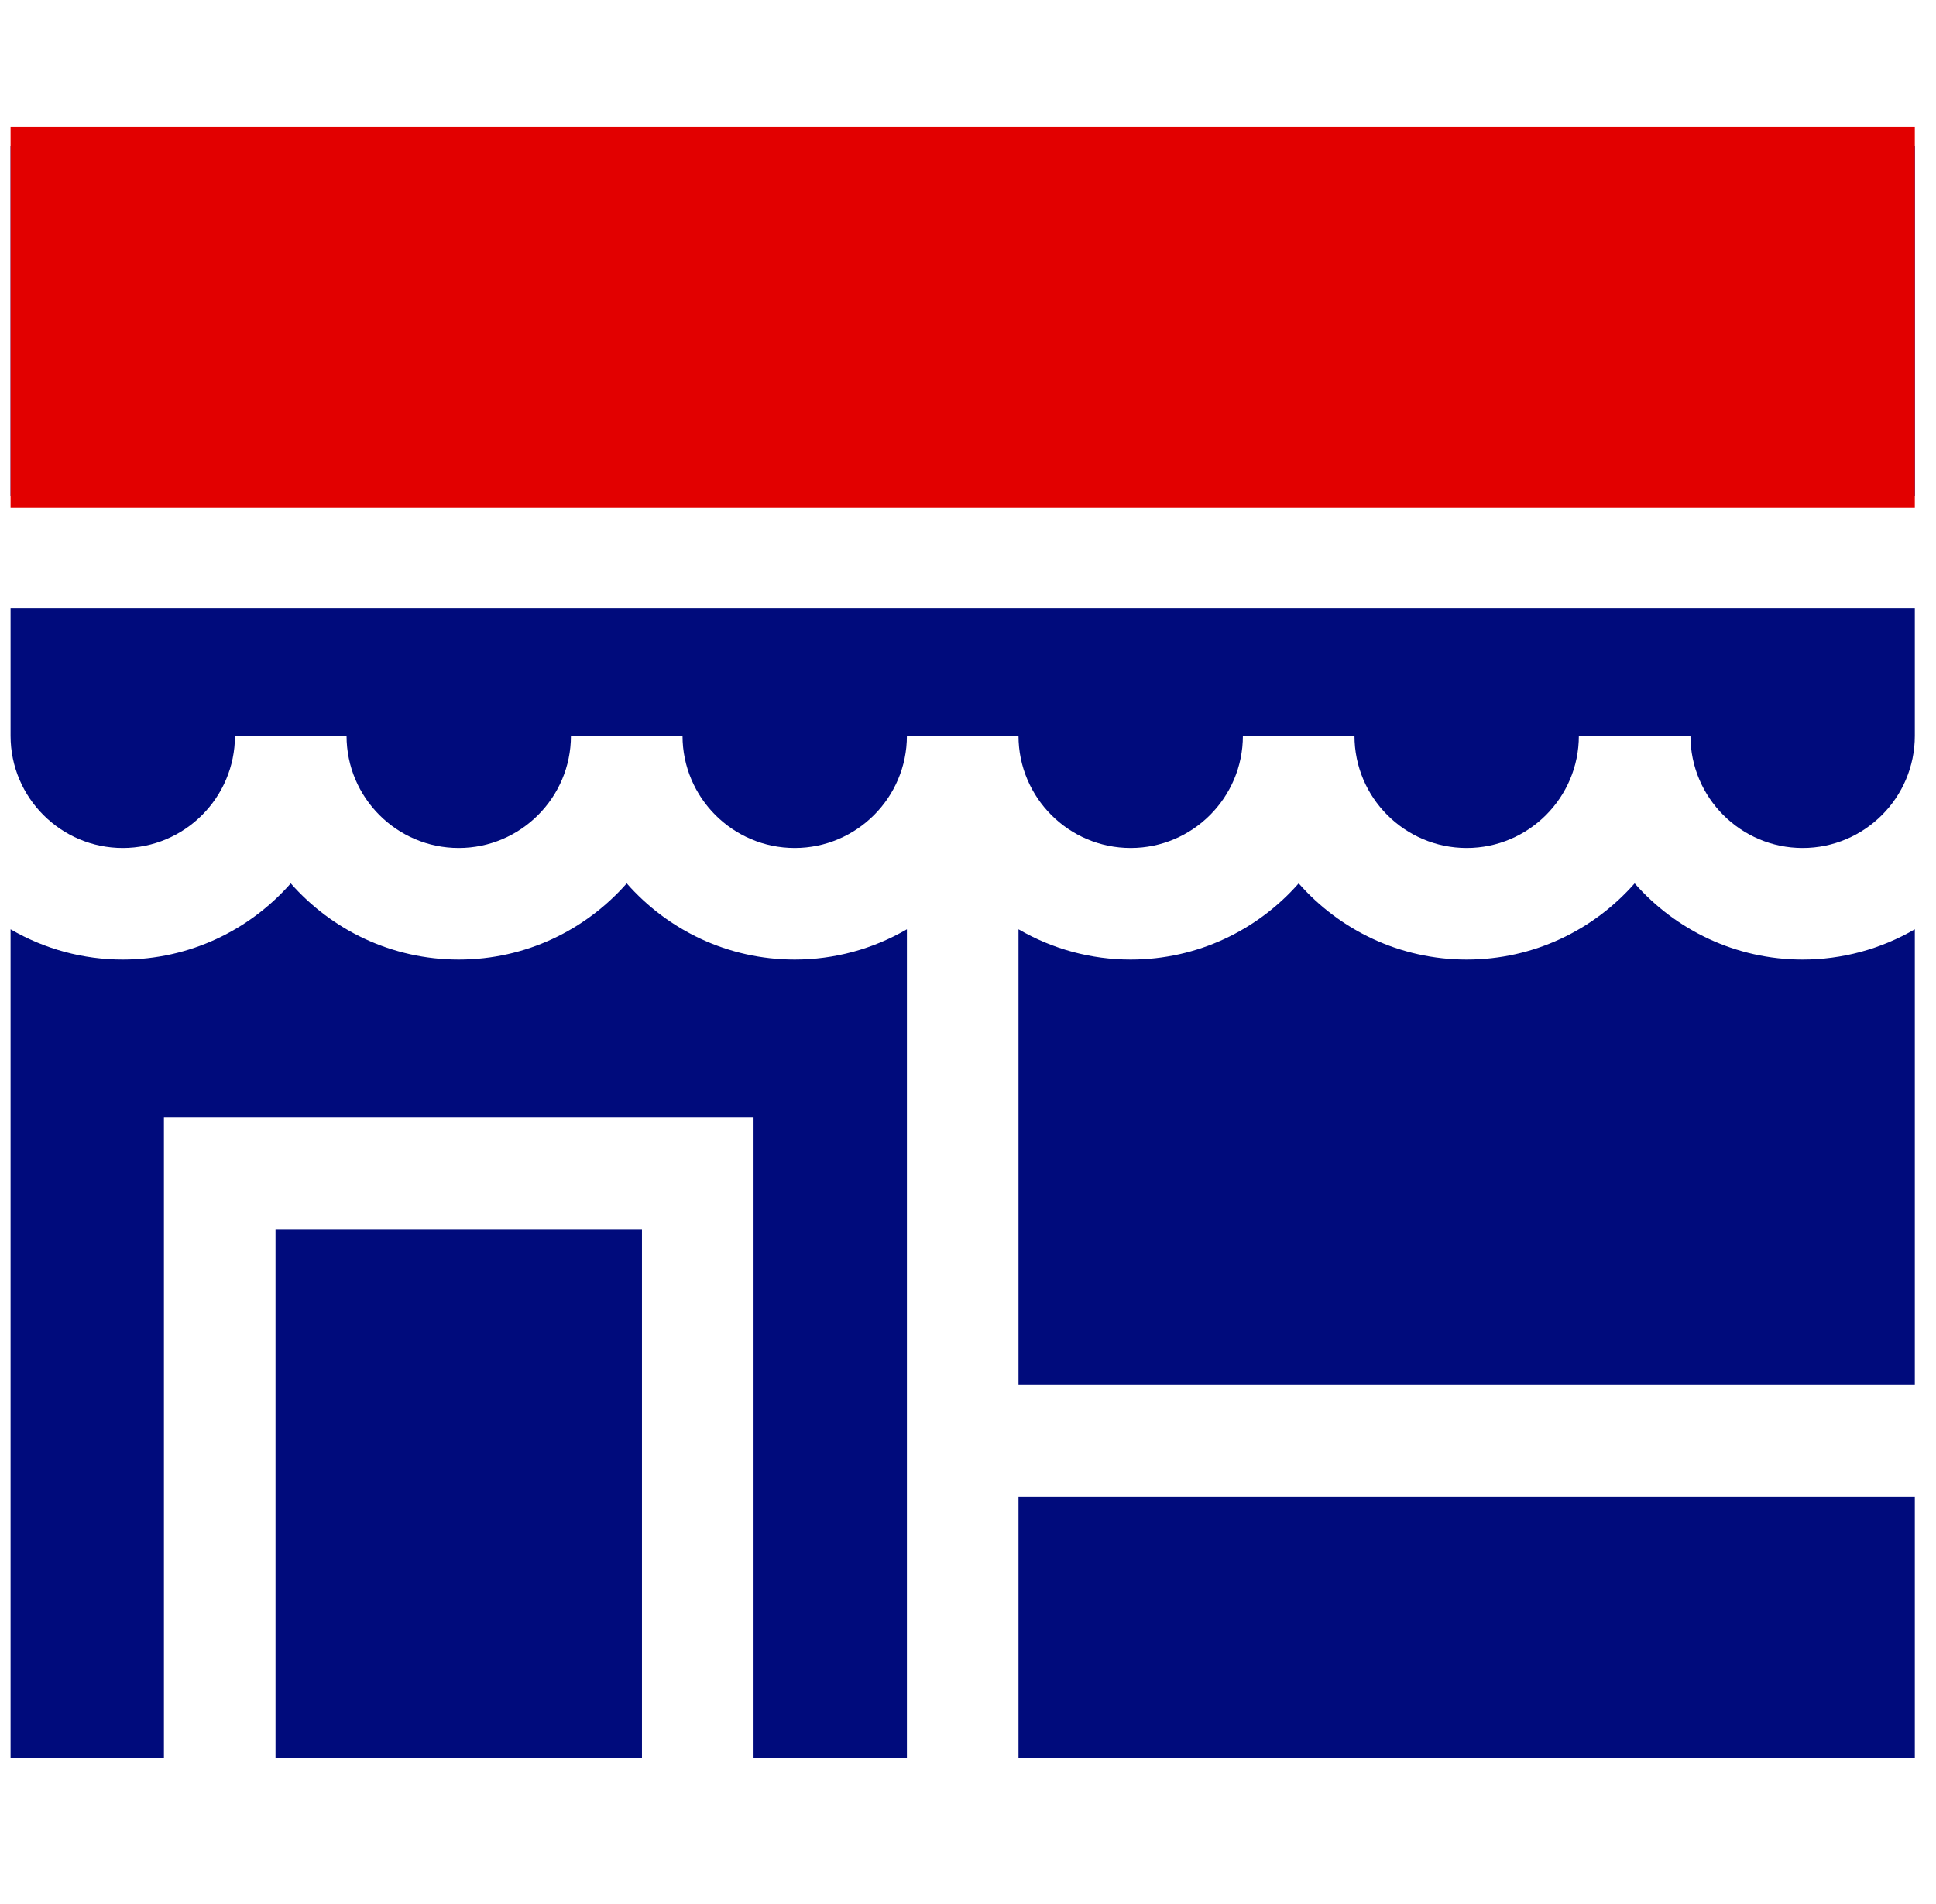 <svg xmlns="http://www.w3.org/2000/svg" width="61" height="60" viewBox="0 0 61 60" fill="none">
    <g clip-path="url(#clip0_200_324)">
      <path d="M0.333 19.157V23.187C0.333 25.136 1.919 26.722 3.868 26.722C5.817 26.722 7.403 25.136 7.403 23.187H10.919C10.919 25.136 12.505 26.722 14.454 26.722C16.403 26.722 17.989 25.136 17.989 23.187H21.505C21.505 25.136 23.091 26.722 25.04 26.722C26.989 26.722 28.575 25.136 28.575 23.187H32.091C32.091 25.136 33.677 26.722 35.626 26.722C37.575 26.722 39.161 25.136 39.161 23.187H42.677C42.677 25.136 44.263 26.722 46.212 26.722C48.161 26.722 49.747 25.136 49.747 23.187H53.263C53.263 25.136 54.849 26.722 56.798 26.722C58.747 26.722 60.333 25.136 60.333 23.187V19.157H0.333ZM60.333 29.284C59.26 29.909 58.04 30.239 56.798 30.238C54.691 30.238 52.798 29.308 51.505 27.837C50.212 29.308 48.319 30.238 46.212 30.238C44.105 30.238 42.212 29.308 40.919 27.837C39.626 29.308 37.733 30.238 35.626 30.238C34.384 30.239 33.164 29.909 32.091 29.284V43.647H60.333V29.284ZM0.333 4.596H60.333V15.641H0.333V4.596ZM32.091 47.162H60.333V55.404H32.091V47.162ZM8.681 38.732H20.227V55.404H8.681V38.732Z" fill="#000B7C"/>
      <path d="M0.333 4V16H60.333V4H0.333Z" fill="#E20000"/>
      <path d="M25.04 30.238C22.933 30.238 21.04 29.308 19.747 27.837C18.454 29.308 16.561 30.238 14.454 30.238C12.347 30.238 10.454 29.308 9.161 27.837C7.868 29.308 5.975 30.238 3.868 30.238C2.626 30.239 1.406 29.909 0.333 29.284L0.333 55.404H5.165V35.216H23.743V55.404H28.575V29.284C27.502 29.909 26.282 30.239 25.04 30.238Z" fill="#000B7C"/>
    </g>
    <defs>
      <clipPath id="clip0_200_324">
        <rect width="60" height="60" fill="white" transform="translate(0.333 6.10352e-05)"/>
      </clipPath>
    </defs>
  </svg>